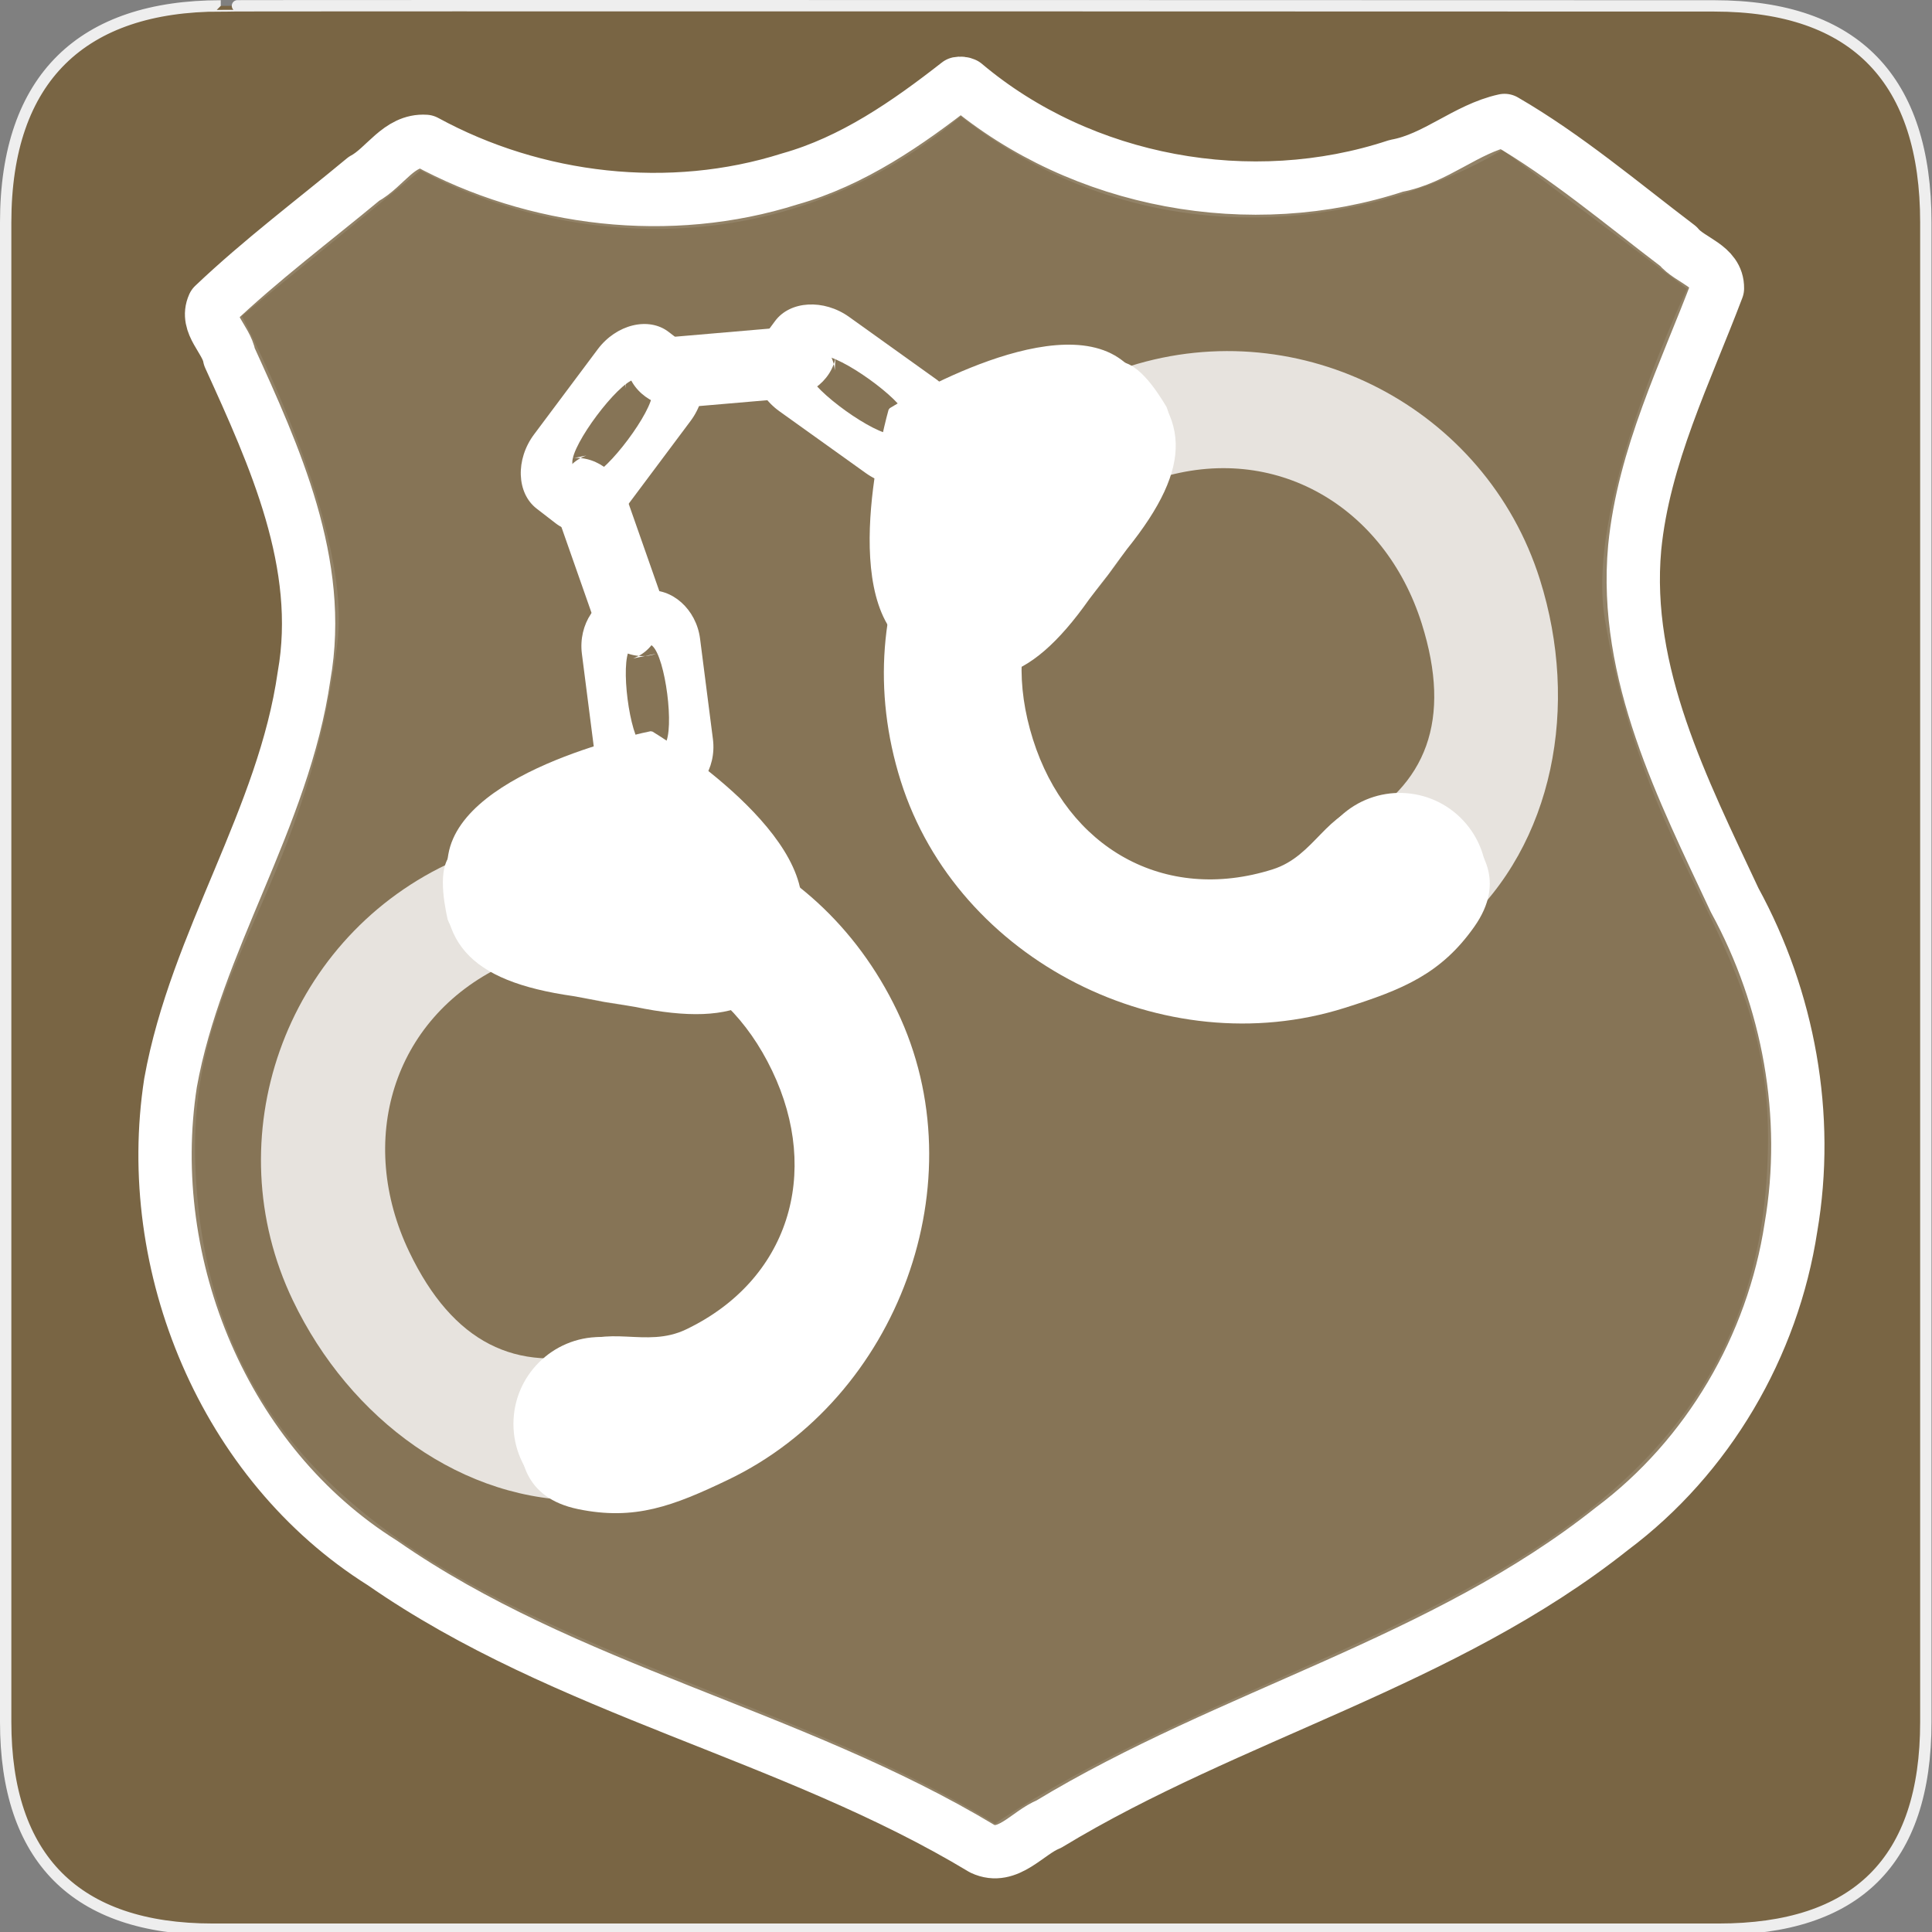 <?xml version="1.0" encoding="UTF-8" standalone="no"?>
<svg xmlns="http://www.w3.org/2000/svg" xmlns:sodipodi="http://sodipodi.sourceforge.net/DTD/sodipodi-0.dtd" xmlns:inkscape="http://www.inkscape.org/namespaces/inkscape" version="1.0" width="580" height="580">
 <rect width="100%" height="100%" fill="#808080" stroke="none"/>
 <defs id="defs4">
  <marker viewBox="0 0 10 10" refY="5" refX="10" orient="auto" markerWidth="4" markerUnits="strokeWidth" markerHeight="3" id="ArrowStart">
   <path id="path2111" d="M 10 0 L 0 5 L 10 10 z"/>
  </marker>
  <marker viewBox="0 0 10 10" refY="5" orient="auto" markerWidth="4" markerUnits="strokeWidth" markerHeight="3" id="ArrowEnd">
   <path id="path2108" d="M 0 0 L 10 5 L 0 10 z"/>
  </marker>
 </defs>
 <g id="g1327">
  <path d="M 66.275,1.768 C 24.94,1.768 1.704,23.139 1.704,66.804 L 1.704,516.927 C 1.704,557.771 22.6,579.156 63.896,579.156 L 515.92,579.156 C 557.227,579.156 578.149,558.842 578.149,516.927 L 578.149,66.804 C 578.149,24.203 557.227,1.768 514.628,1.768 C 514.624,1.768 66.133,1.625 66.275,1.768 z" id="path1329" fill-opacity="0.5" fill="#734A08" stroke="#eeeeee" stroke-width="3.408"/>
 </g>
 <path d="m 178.551,226.45 c 1.131,8.837 8.465,15.386 16.13,14.405 l 7.364,-0.943 c 7.665,-0.981 13.112,-9.167 11.98,-18.004 l -3.862,-30.168 c -1.131,-8.837 -8.465,-15.386 -16.13,-14.405 l -7.364,0.943 c -7.665,0.981 -13.112,9.167 -11.98,18.004 l 3.862,30.168 z m 14.31,-2.183 c -3.936,-3.515 -6.698,-25.085 -3.774,-29.478 2.923,-4.393 2.83,-4.381 6.766,-0.866 3.936,3.515 6.697,25.085 3.774,29.478 -2.923,4.393 -2.83,4.381 -6.766,0.866 z" id="rect3389" sodipodi:nodetypes="cccccccccczzzz" fill="#ffffff"/>
 <path sodipodi:nodetypes="cccccccccczzzz" id="path3395" d="m 259.935,142.037 c 7.604,5.442 17.714,4.878 22.238,-1.24 l 4.346,-5.878 c 4.524,-6.118 1.956,-15.756 -5.648,-21.198 L 254.914,95.144 c -7.604,-5.442 -17.714,-4.879 -22.238,1.24 l -4.346,5.878 c -4.524,6.118 -1.956,15.756 5.648,21.198 l 25.958,18.578 z m 8.175,-11.67 c -5.426,0.302 -23.986,-12.981 -25.364,-18.153 -1.378,-5.172 -1.433,-5.098 3.993,-5.401 5.426,-0.303 23.986,12.981 25.364,18.153 1.378,5.172 1.433,5.098 -3.993,5.401 z" fill="#ffffff"/>
 <path d="m 235.909,119.666 c 8.876,-0.763 15.725,-7.818 15.063,-15.517 l -0.362,7.033 c -0.662,-7.699 -8.614,-13.482 -17.49,-12.718 l -30.302,2.605 c -8.876,0.763 -15.725,7.818 -15.063,15.517 l 0.362,-7.033 c 0.662,7.699 8.614,13.482 17.49,12.718 l 30.302,-2.605 z m -1.586,-14.388 c -3.675,3.786 -25.342,5.649 -29.609,2.546 -4.268,-3.103 -3.985,11.42 -0.31,7.634 3.675,-3.786 25.342,-5.649 29.609,-2.546 4.268,3.103 3.985,-11.42 0.31,-7.634 z" id="path3397" sodipodi:nodetypes="cccccccccczzzz" fill="#ffffff"/>
 <path d="m 207.308,126.381 c 5.599,-7.489 5.247,-17.609 -0.776,-22.259 l -5.786,-4.468 c -6.023,-4.65 -15.711,-2.284 -21.311,5.205 l -19.115,25.565 c -5.599,7.489 -5.247,17.609 0.776,22.259 l 5.786,4.468 c 6.023,4.65 15.711,2.284 21.311,-5.205 l 19.115,-25.565 z m -11.497,-8.416 c 0.189,5.431 -13.478,23.71 -18.678,24.98 -5.2,1.27 -5.127,1.327 -5.316,-4.105 -0.189,-5.431 13.478,-23.71 18.678,-24.98 5.2,-1.27 5.127,-1.327 5.316,4.105 z" id="path3534" sodipodi:nodetypes="cccccccccczzzz" fill="#ffffff"/>
 <path sodipodi:nodetypes="cccccccccczzzz" id="path3536" d="m 178.135,185.553 c 2.95,8.407 11.488,13.282 18.78,10.723 l -6.902,1.401 c 7.292,-2.559 10.911,-11.7 7.961,-20.107 L 187.904,148.873 c -2.95,-8.407 -11.488,-13.282 -18.78,-10.723 l 6.902,-1.401 c -7.292,2.559 -10.911,11.7 -7.961,20.107 l 10.07,28.698 z m 13.54,-5.12 c -4.582,-2.617 -11.783,-23.136 -9.84,-28.042 1.943,-4.906 -12.053,-1.015 -7.471,1.601 4.582,2.617 11.783,23.136 9.84,28.042 -1.943,4.906 12.053,1.015 7.471,-1.601 z" fill="#ffffff"/>
 <g id="g3540" transform="matrix(0.742,0,0,0.742,67.476,46.031)">
  <g transform="matrix(1.091,-0.291,0.291,1.091,-98.829,72.453)" id="g3490">
   <g transform="matrix(0.983,-0.185,0.185,0.983,-60.172,31.061)" id="g3500">
    <path sodipodi:nodetypes="cccsszzzssc" id="path3313" d="m 137.93,221.662 c -7.585,0.605 -11.321,13.814 -12.993,20.915 -0.799,11.741 9.76,31.848 15.411,30.635 40.722,-3e-5 66.022,27.718 66.022,68.44 4e-5,40.722 -27.113,70.253 -67.835,70.253 -16.188,-3e-5 -24.46,-14.393 -40.588,-11.819 -15.673,2.502 -23.662,9.763 -28.251,18.067 -4.857,8.79 -9.926,22.864 6.128,35.087 16.488,12.552 31.261,13.743 53.039,13.743 67.623,6e-5 127.145,-57.709 127.145,-125.332 -4e-5,-67.623 -50.456,-119.99 -118.078,-119.99 z" fill="#ffffff"/>
    <path sodipodi:nodetypes="csccssccc" id="path3325" d="m 133.094,224.648 c -64.404,-4e-5 -117.103,52.601 -117.103,117.005 3.1e-5,47.375 23.678,91.924 64.402,110.29 l 26.602,-46.273 c -30.11,-5.804 -45.896,-25.457 -45.896,-61.654 -6.2e-5,-43.941 30.509,-77.959 74.45,-77.959 12.235,3e-5 16.715,4.921 29.061,9.411 l 11.326,-42.646 c -13.278,-5.259 -27.742,-8.175 -42.843,-8.175 z" opacity=".8" fill="#ffffff"/>
    <path sodipodi:nodetypes="ccsccscc" d="m 156.757,289.149 15.238,10.687 c 30.421,23.191 49.376,21.863 67.632,-3.725 18.257,-25.588 -19.438,-82.557 -19.438,-82.557 0,0 -0.56,-0.4 -0.56,-0.4 0,0 -66.133,-17.111 -84.389,8.477 -18.257,25.588 -13.346,43.943 18.48,65.165 l 15.063,10.933" id="path3374" fill="#ffffff" fill-rule="evenodd"/>
   </g>
  </g>
  <path d="m 187.12,514.068 c 0,19.42 -15.743,35.164 -35.164,35.164 -19.42,0 -35.164,-15.743 -35.164,-35.164 0,-19.42 15.743,-35.164 35.164,-35.164 19.42,0 35.164,15.743 35.164,35.164 z" sodipodi:ry="35.163559" sodipodi:rx="35.163559" sodipodi:cy="514.0683" sodipodi:cx="151.95682" id="path3538" sodipodi:type="arc" fill="#ffffff"/>
 </g>
 <g id="g3548" transform="matrix(-0.542,0.507,0.507,0.542,241.931,-91.528)">
  <g id="g3550" transform="matrix(1.091,-0.291,0.291,1.091,-98.829,72.453)">
   <g id="g3552" transform="matrix(0.983,-0.185,0.185,0.983,-60.172,31.061)">
    <path d="m 137.93,221.662 c -7.585,0.605 -11.321,13.814 -12.993,20.915 -0.799,11.741 9.76,31.848 15.411,30.635 40.722,-3e-5 66.022,27.718 66.022,68.44 4e-5,40.722 -27.113,70.253 -67.835,70.253 -16.188,-3e-5 -24.46,-14.393 -40.588,-11.819 -15.673,2.502 -23.662,9.763 -28.251,18.067 -4.857,8.79 -9.926,22.864 6.128,35.087 16.488,12.552 31.261,13.743 53.039,13.743 67.623,6e-5 127.145,-57.709 127.145,-125.332 -4e-5,-67.623 -50.456,-119.99 -118.078,-119.99 z" id="path3554" sodipodi:nodetypes="cccsszzzssc" fill="#ffffff"/>
    <path d="m 133.094,224.648 c -64.404,-4e-5 -117.103,52.601 -117.103,117.005 3.1e-5,47.375 23.678,91.924 64.402,110.29 l 26.602,-46.273 c -30.11,-5.804 -45.896,-25.457 -45.896,-61.654 -6.2e-5,-43.941 30.509,-77.959 74.45,-77.959 12.235,3e-5 16.715,4.921 29.061,9.411 l 11.326,-42.646 c -13.278,-5.259 -27.742,-8.175 -42.843,-8.175 z" id="path3556" sodipodi:nodetypes="csccssccc" opacity=".8" fill="#ffffff"/>
    <path id="path3558" d="m 156.757,289.149 15.238,10.687 c 30.421,23.191 49.376,21.863 67.632,-3.725 18.257,-25.588 -19.438,-82.557 -19.438,-82.557 0,0 -0.56,-0.4 -0.56,-0.4 0,0 -66.133,-17.111 -84.389,8.477 -18.257,25.588 -13.346,43.943 18.48,65.165 l 15.063,10.933" sodipodi:nodetypes="ccsccscc" fill="#ffffff" fill-rule="evenodd"/>
   </g>
  </g>
  <path sodipodi:type="arc" id="path3560" sodipodi:cx="151.95682" sodipodi:cy="514.0683" sodipodi:rx="35.163559" sodipodi:ry="35.163559" d="m 187.12,514.068 c 0,19.42 -15.743,35.164 -35.164,35.164 -19.42,0 -35.164,-15.743 -35.164,-35.164 0,-19.42 15.743,-35.164 35.164,-35.164 19.42,0 35.164,15.743 35.164,35.164 z" fill="#ffffff"/>
 </g>
 <path d="M 287.688,25.062 C 272.412,37.009 256.015,48.391 237.11,53.712 201.202,65.108 160.7,60.414 127.75,42.438 119.764,41.892 115.588,50.316 109.233,53.702 94.143,66.236 78.306,78.103 64.125,91.594 c -2.587,5.723 3.817,10.186 4.765,15.578 13.563,29.814 28.373,62.133 22.391,95.734 -6.106,42.816 -32.443,79.657 -40.081,122.146 -8.493,54.88 16.153,114.427 63.657,144.187 55.091,38.303 122.892,51.325 180.017,85.761 7.678,3.628 13.567,-4.814 20.004,-7.388 54.404,-32.988 118.589,-48.56 168.996,-88.643 28.886,-21.595 48.328,-54.807 53.78,-90.488 5.746,-33.51 -0.656,-68.548 -16.906,-98.264 -15.512,-33.185 -33.443,-68.047 -30.001,-105.802 2.689,-27.367 15.231,-52.462 24.845,-77.851 0.11,-6.795 -8.179,-8.262 -11.776,-12.652 C 486.814,61.016 470.135,46.863 451.667,36.163 c -11.48,2.506 -20.745,11.508 -32.48,13.618 -43.525,14.401 -94.327,5.199 -129.562,-24.5 -0.599,-0.283 -1.29,-0.348 -1.938,-0.219 z" id="path3610" fill="none" stroke="#ffffff" stroke-linejoin="round" stroke-linecap="round" stroke-width="16"/>
 <path sodipodi:nodetypes="cccscccccsccc" d="m 299.368,552.794 0,0 c 87.578,-60.486 234.866,-71.304 236.172,-209.533 0.623,-61.982 -36.261,-81.567 -49.047,-158.185 -5.847,-35.035 25.939,-99.835 25.939,-99.835 l -61.067,-46.036 C 414.773,62.373 346.033,76.291 288.273,28.721 232.49,78.528 163.237,67.172 125.733,45.379 L 66.58,93.646 c 0,0 34.391,63.571 29.971,98.797 -9.667,77.035 -45.728,97.974 -42.59,159.886 6.915,138.076 154.53,143.42 244.498,200.611 l 0,0" id="path4295" opacity=".1" fill="#ffffff" fill-rule="evenodd" stroke="#ffffff" stroke-linejoin="round" stroke-linecap="round" stroke-width="9.548"/>
</svg>
